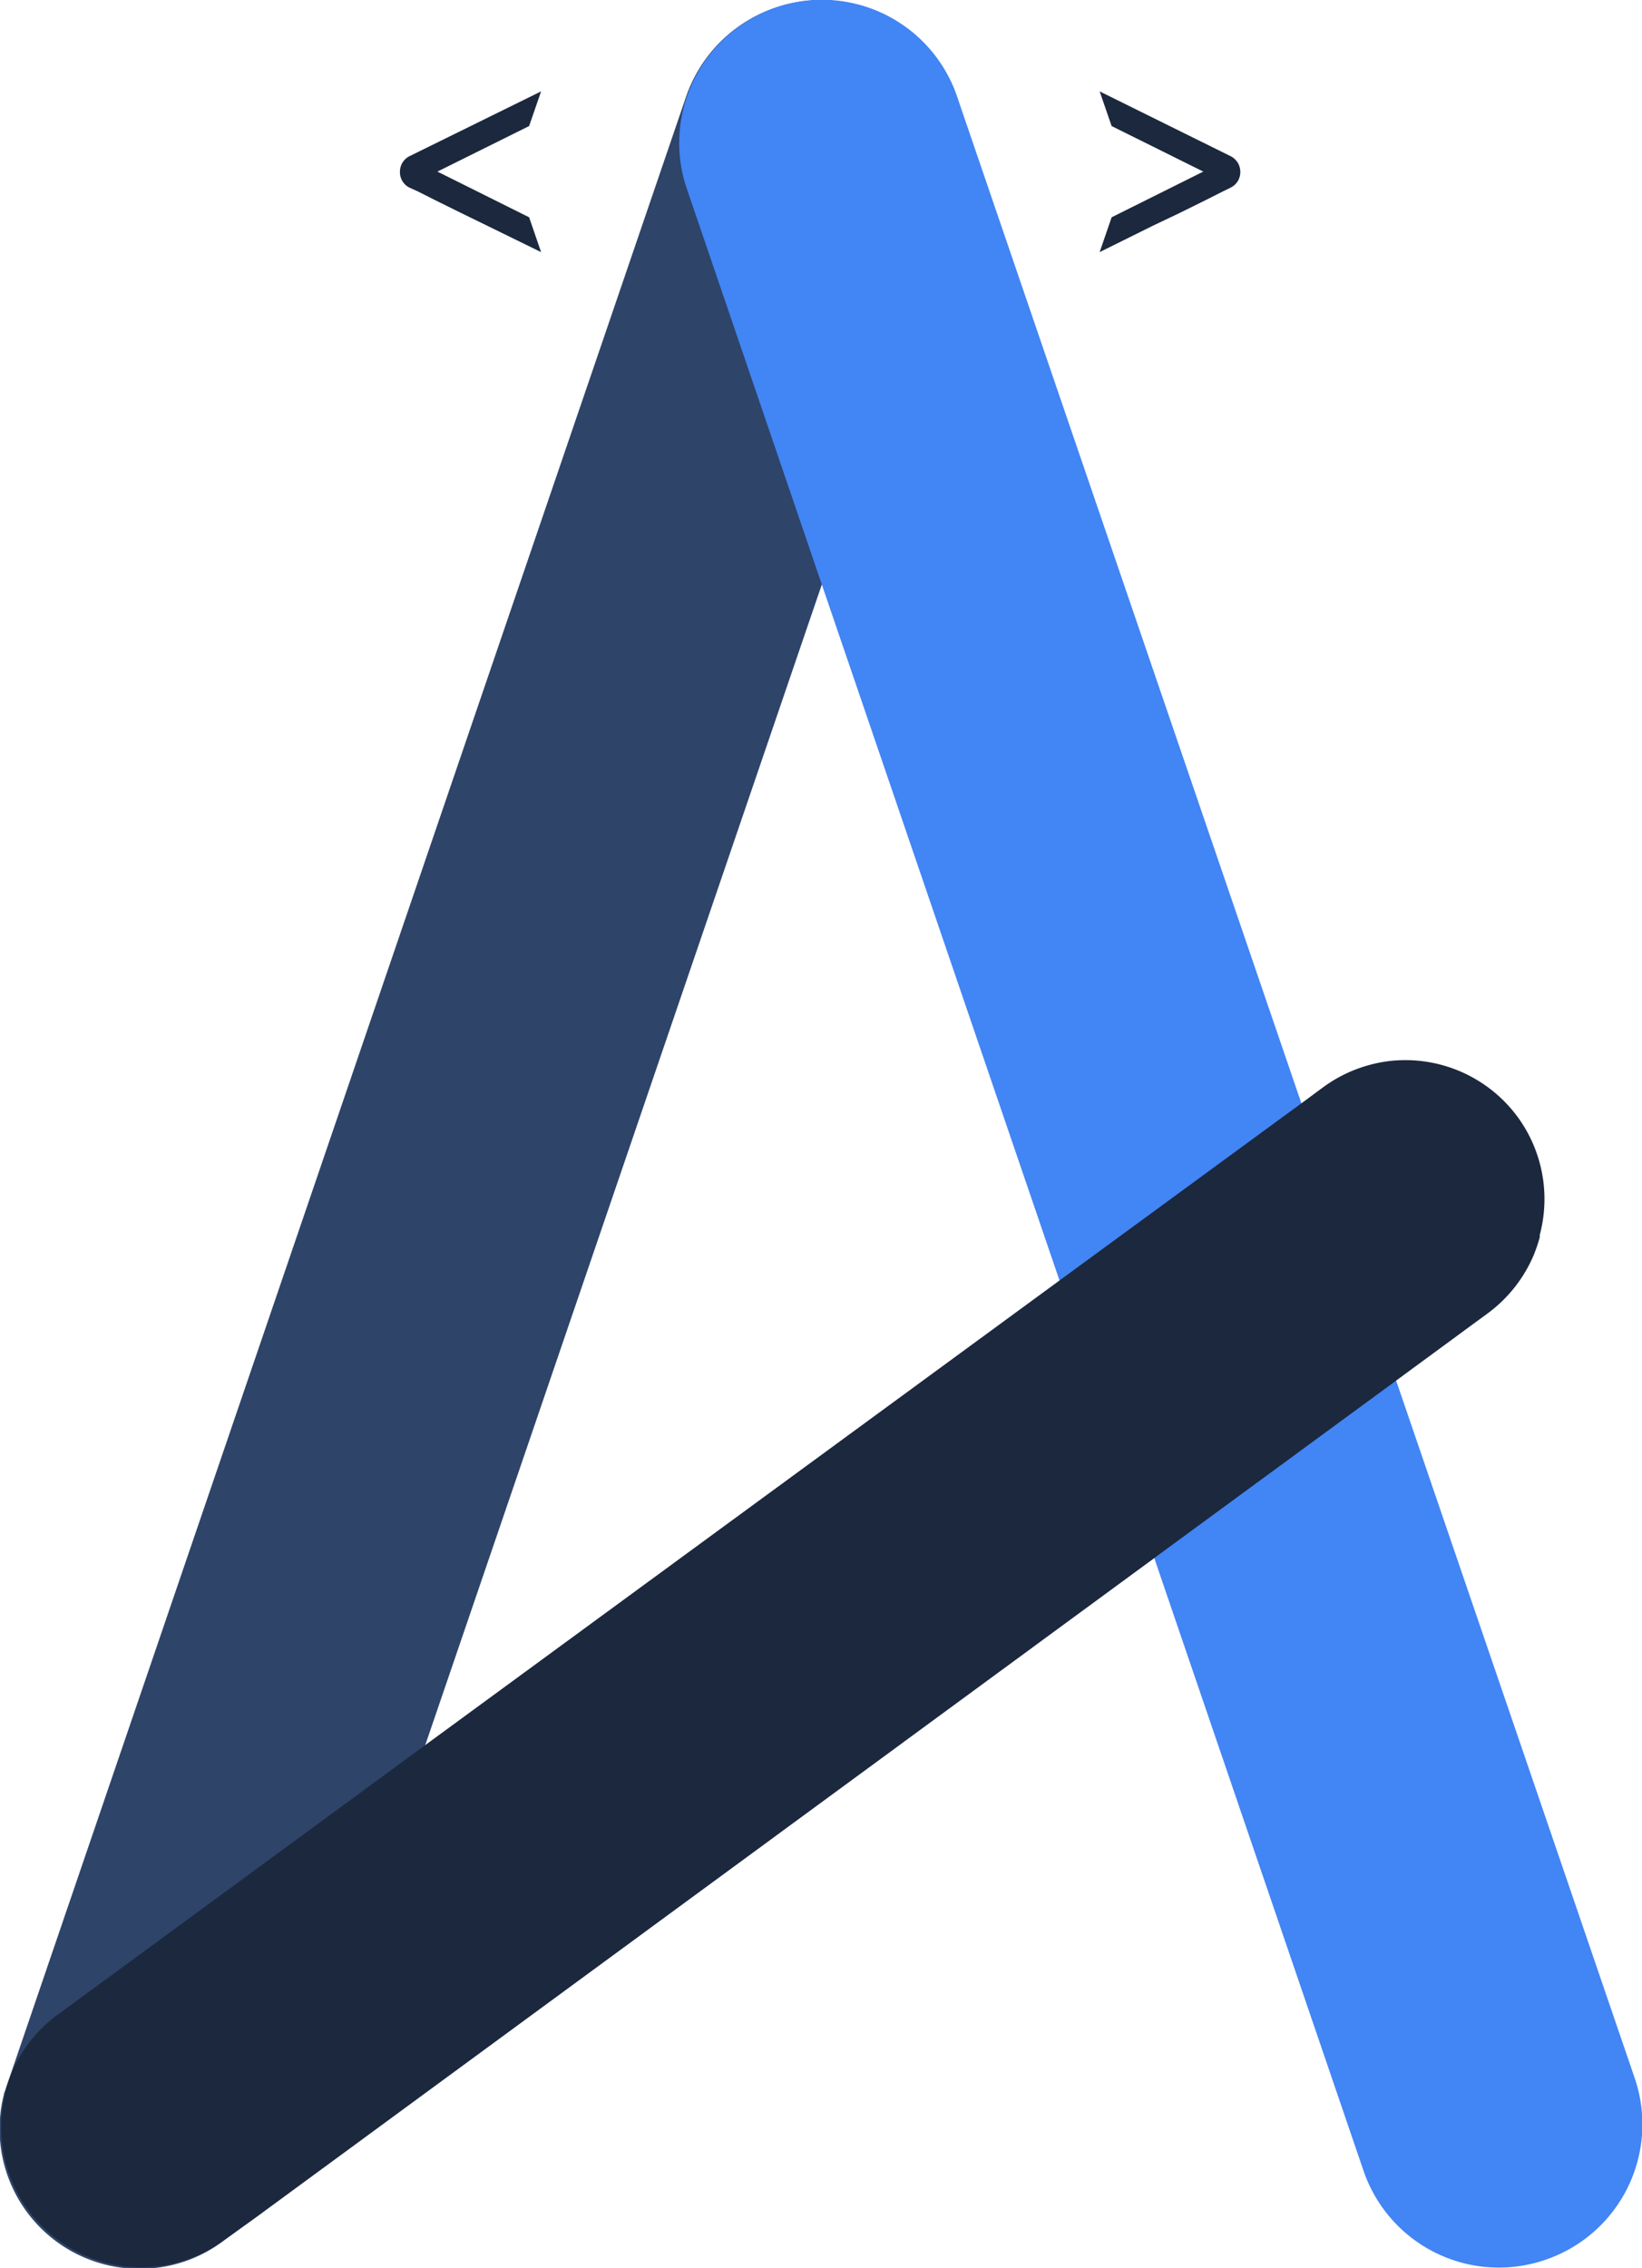<svg xmlns="http://www.w3.org/2000/svg" viewBox="0 0 104.24 143.94"><defs><style>.cls-1{fill:#1b283e;}.cls-2{fill:#2e4469;}.cls-3{fill:#4285f4;}</style></defs><title>Icon</title><g id="Layer_2" data-name="Layer 2"><g id="Layer_1-2" data-name="Layer 1"><g id="Brand"><g id="Final_Brand" data-name="Final Brand"><path id="Combined-Shape" class="cls-1" d="M29.3,13.53l-1.66-.82-1.11-.56L26,11.91a1.09,1.09,0,0,1-.61-1,1.1,1.1,0,0,1,.61-1L34.35,5.8,33.59,8l-5.82,2.89,5.82,2.9L34.35,16,31,14.36Z"/><path class="cls-2" d="M61.24,9.09A9.1,9.1,0,0,1,60.75,12L27,110.74l-.24.72-9.22,27a8.89,8.89,0,0,1-.95,2l-.76.55h0l-1.72,1.26a8.8,8.8,0,0,1-4.43,1.68h0a8.88,8.88,0,0,1-9.44-11c0-.1.07-.21.1-.32l.34-1L43.55,6.15A9.09,9.09,0,0,1,61.24,9.09Z"/><path class="cls-3" d="M98.09,143.42a9.08,9.08,0,0,1-11.53-5.66L73.42,99.3l-.14-.42L67.4,81.68l-.14-.42L52.18,37.12,43.61,12a8.83,8.83,0,0,1-.49-2.93A9.08,9.08,0,0,1,51.66,0h1a9.06,9.06,0,0,1,8.1,6.13L82.61,70l.15.43,5.87,17.19.15.43,15,43.84A9.08,9.08,0,0,1,98.09,143.42Z"/><path id="Combined-Shape-2" data-name="Combined-Shape" class="cls-1" d="M74.86,13.53l1.66-.82,1.11-.56.49-.24a1.1,1.1,0,0,0,.62-1,1.11,1.11,0,0,0-.62-1L69.81,5.8,70.57,8l5.82,2.89-5.82,2.9L69.81,16l3.39-1.68Z"/><path class="cls-1" d="M96.37,70.92a8.85,8.85,0,0,0-8-3.6h0A8.9,8.9,0,0,0,84,69l-1.72,1.27h0l-.77.56L24.81,112.35l-.32.24-15,11v0l-5.83,4.27a8.94,8.94,0,0,0-2.92,3.68,9.49,9.49,0,0,0-.4,1.17l0,.08s0,0,0,.06a8.88,8.88,0,0,0,9.44,11h0a8.8,8.8,0,0,0,4.43-1.68L15.86,141h0l.76-.55L73.28,98.88l.32-.24,15-11h0l5.83-4.28a8.91,8.91,0,0,0,2.92-3.67,10.09,10.09,0,0,0,.4-1.17l0-.09s0,0,0-.06A8.82,8.82,0,0,0,96.37,70.92Z"/></g></g></g></g></svg>